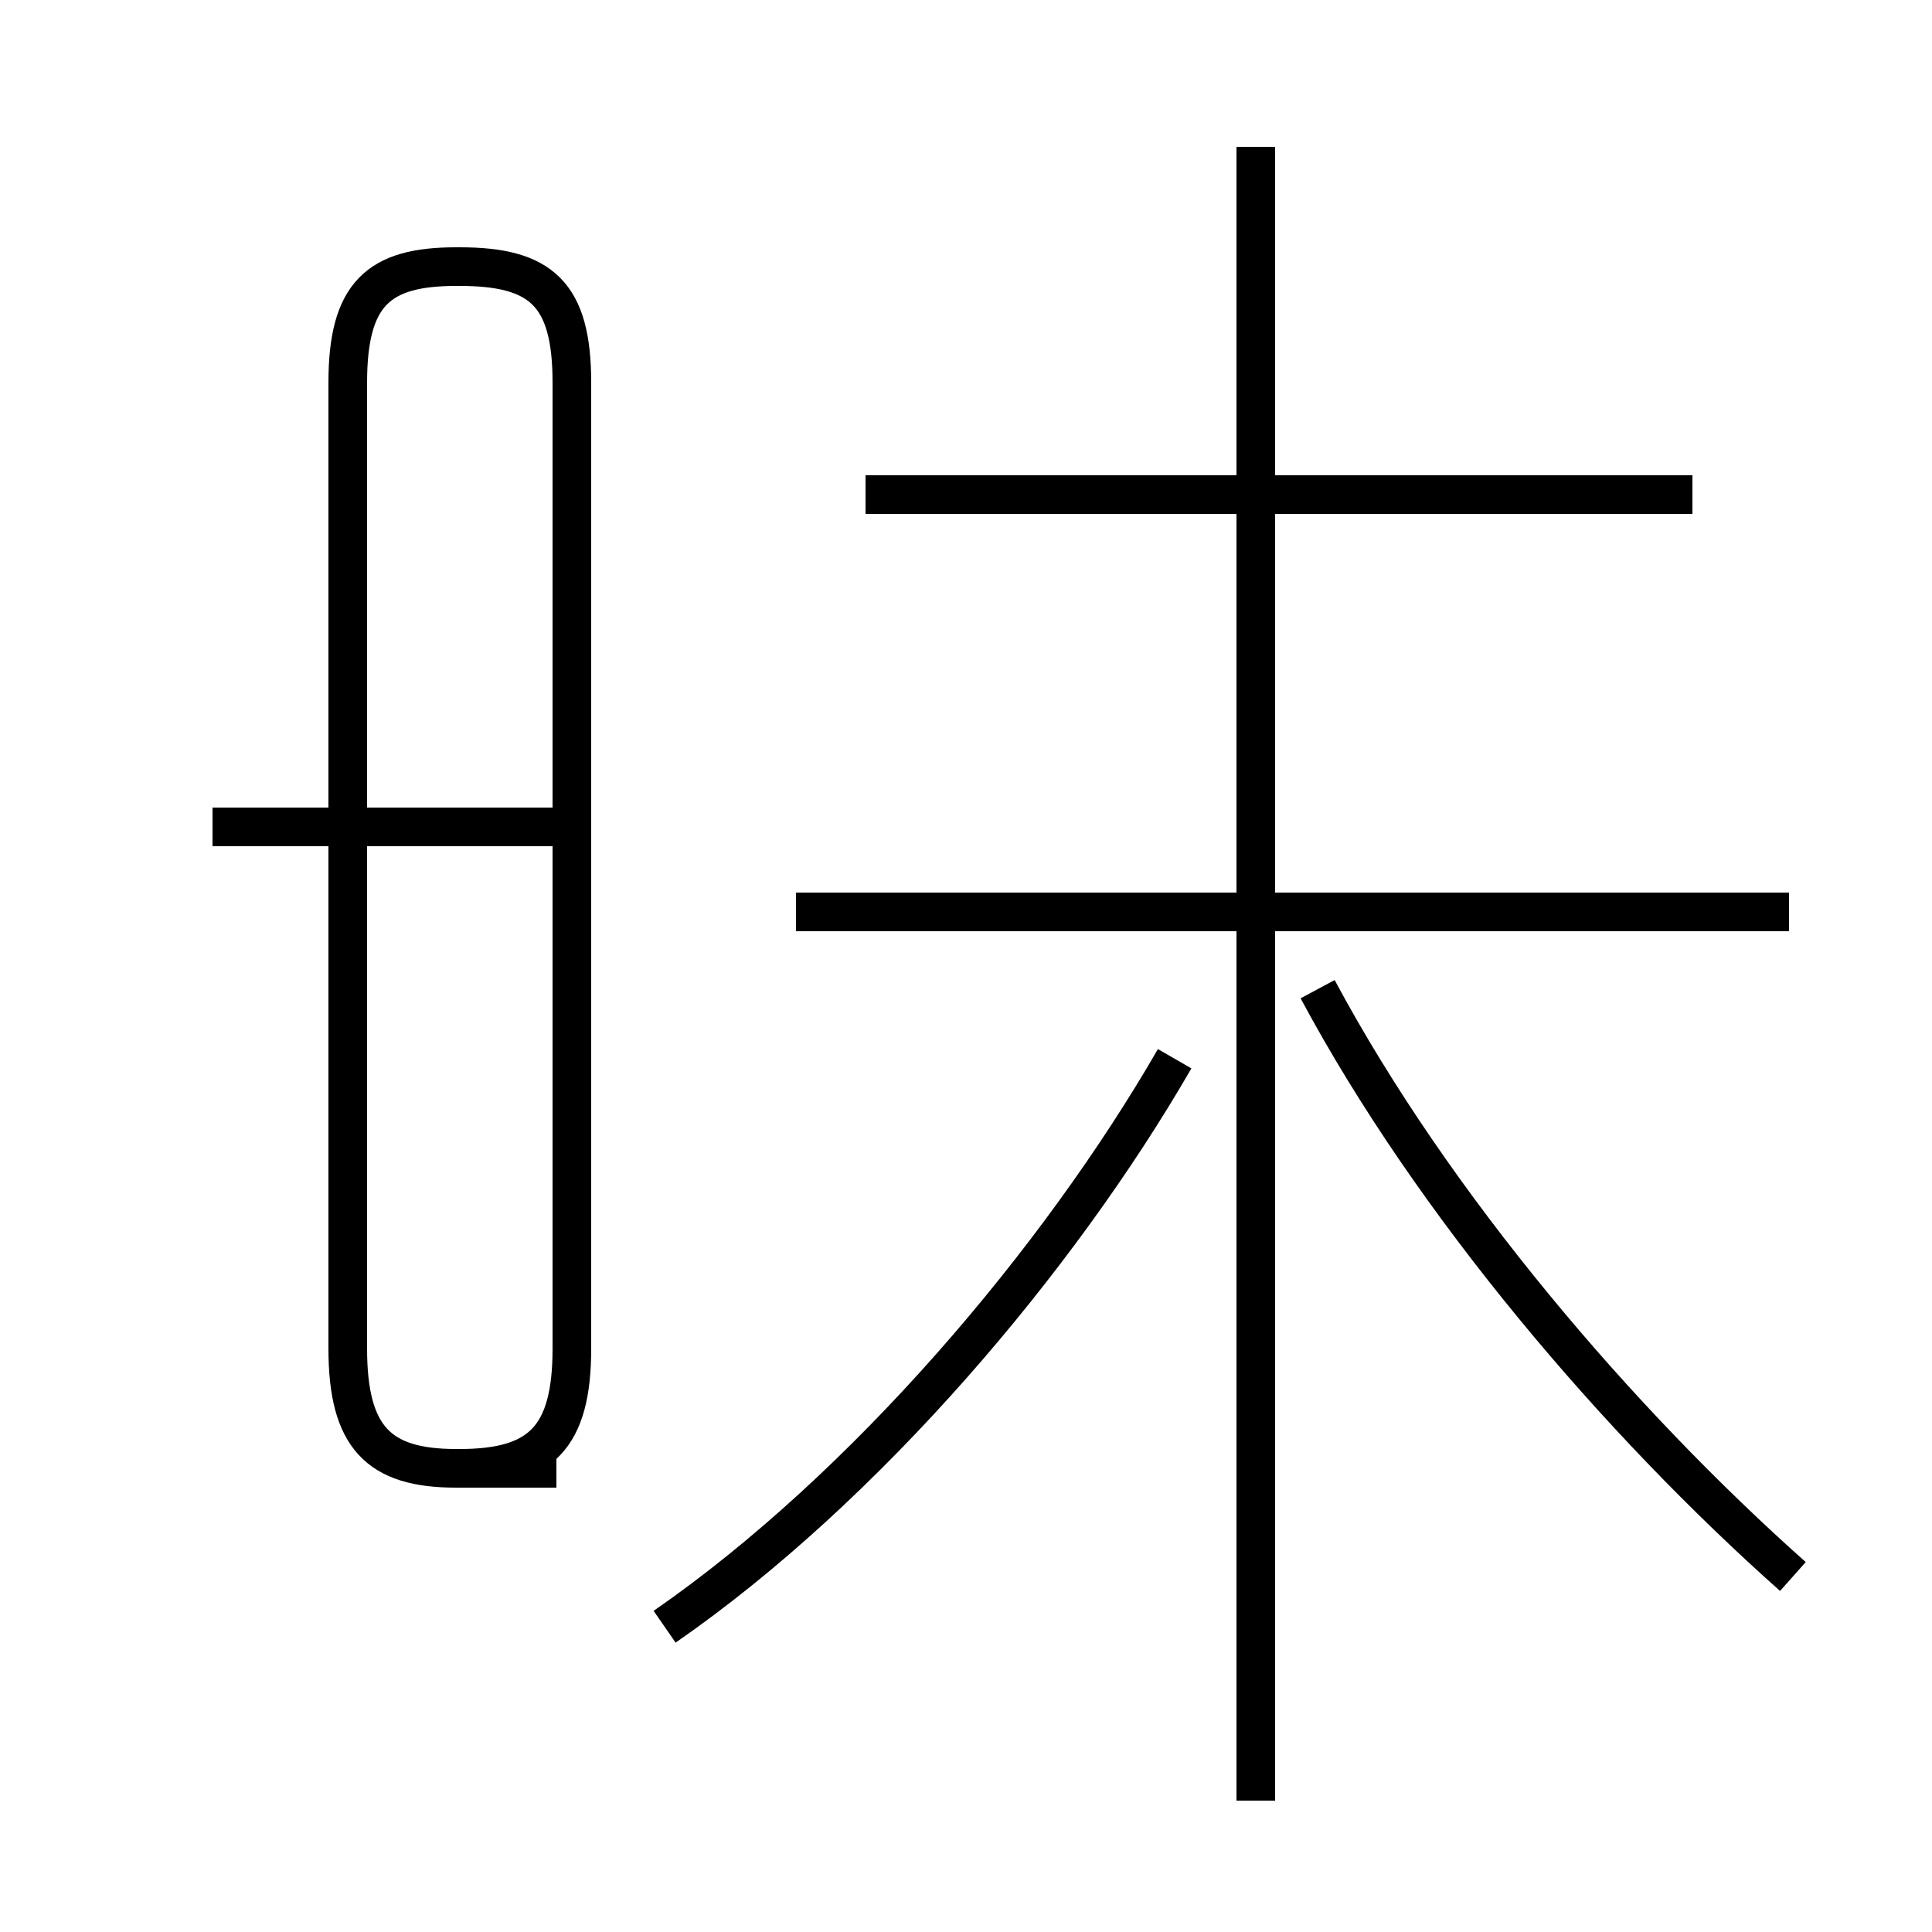 <?xml version='1.0' encoding='utf8'?>
<svg viewBox="0.0 -44.0 50.0 50.0" version="1.1" xmlns="http://www.w3.org/2000/svg">
<rect x="0.0" y="-44.0" width="50.0" height="50.0" fill="#808080" stroke="none"/>
<rect x="-1000" y="-1000" width="2000" height="2000" stroke="white" fill="white"/>
<g style="fill:none; stroke:#000000;  stroke-width:1">
<path d="M 14.4 6.0 L 11.8 6.0 C 9.8 6.0 9.0 6.8 9.0 9.1 L 9.0 34.1 C 9.0 36.4 9.8 37.1 11.8 37.1 L 11.9 37.1 C 14.0 37.1 14.8 36.4 14.8 34.1 L 14.8 9.1 C 14.8 6.8 14.0 6.0 11.9 6.0 Z M 15.2 22.6 L 5.5 22.6 M 17.2 1.9 C 22.4 5.5 27.4 11.4 30.4 16.6 M 32.5 -2.6 L 32.5 40.2 M 46.3 20.4 L 20.6 20.4 M 43.8 31.2 L 22.4 31.2 M 46.4 3.2 C 41.9 7.2 37.1 12.8 34.1 18.4" transform="scale(1, -1)" />
</g>
</svg>